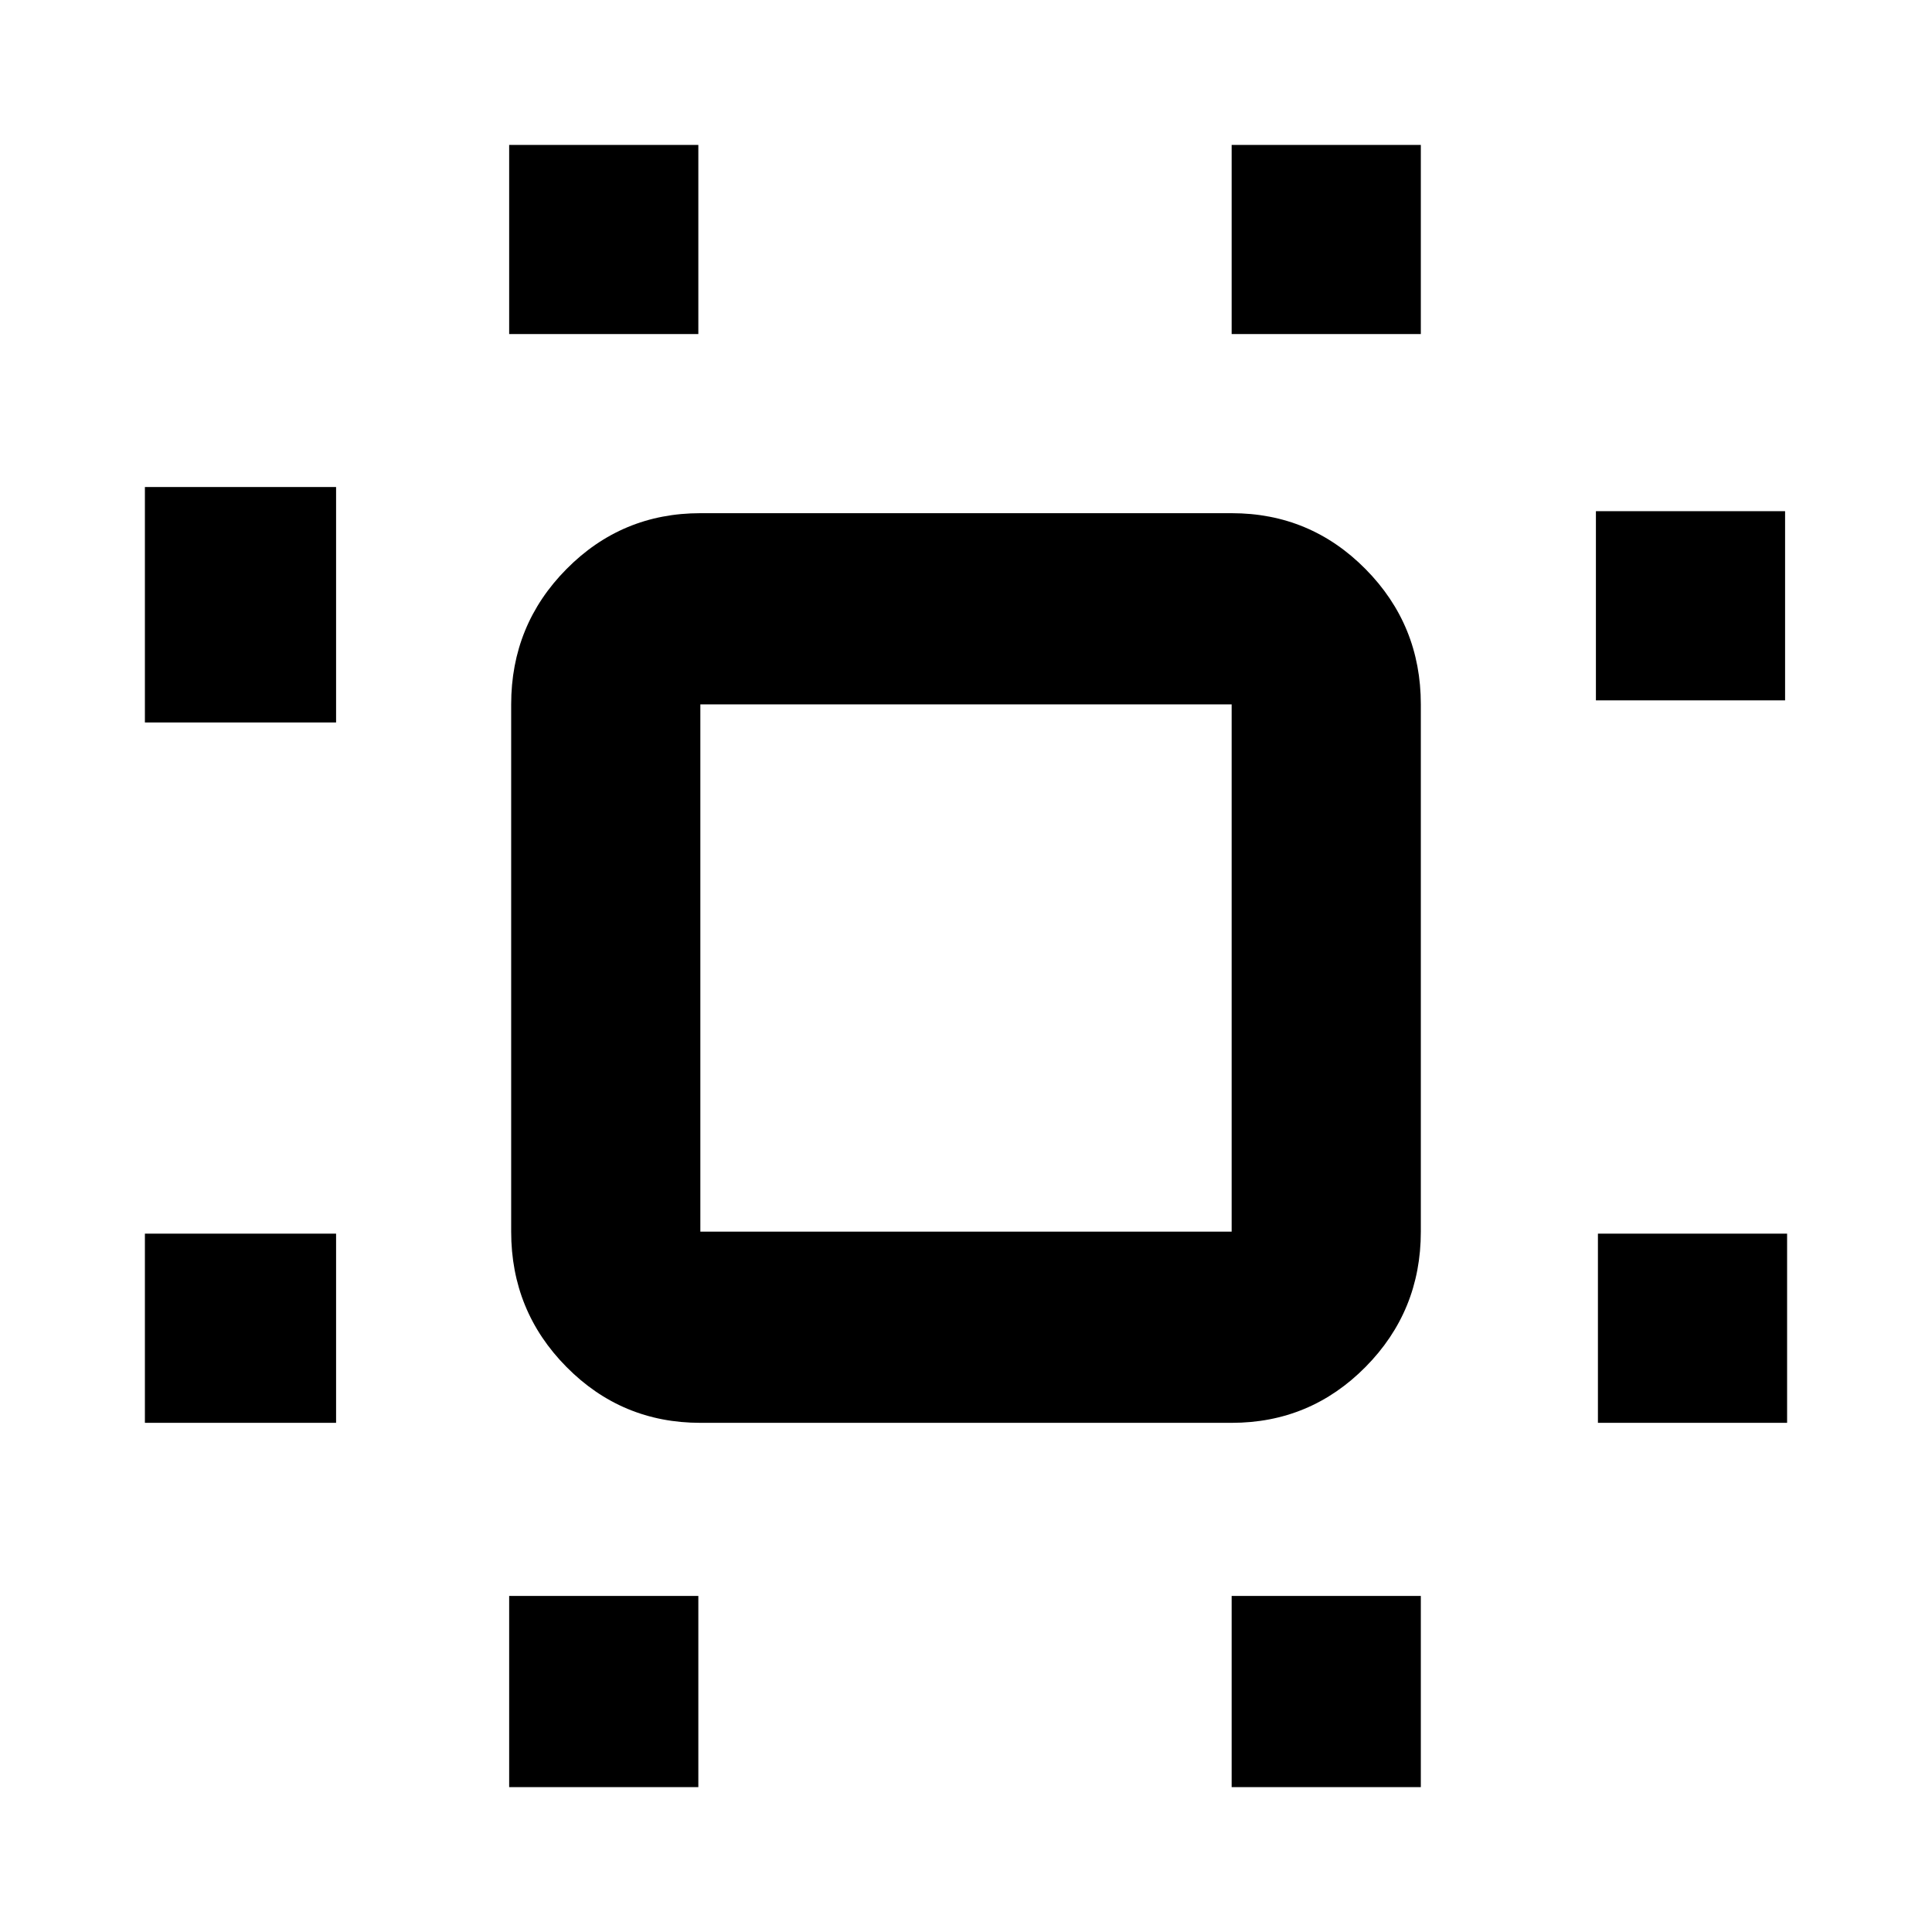 <svg xmlns="http://www.w3.org/2000/svg" height="48" viewBox="0 96 960 960" width="48"><path d="M72 803v-94h95v94H72Zm0-348V338h95v117H72Zm181 529v-95h94v95h-94Zm0-722v-94h94v94h-94Zm359 722v-95h94v95h-94Zm0-722v-94h94v94h-94Zm182 541v-94h94v94h-94Zm-1-359v-94h94v94h-94ZM348 803q-39.05 0-66.525-27.769Q254 747.463 254 708V446q0-39.463 27.475-67.231Q308.95 351 348 351h264q39.05 0 66.525 27.769Q706 406.537 706 446v262q0 39.463-27.475 67.231Q651.05 803 612 803H348Zm0-95h264V446H348v262Zm132-131Z"/></svg>